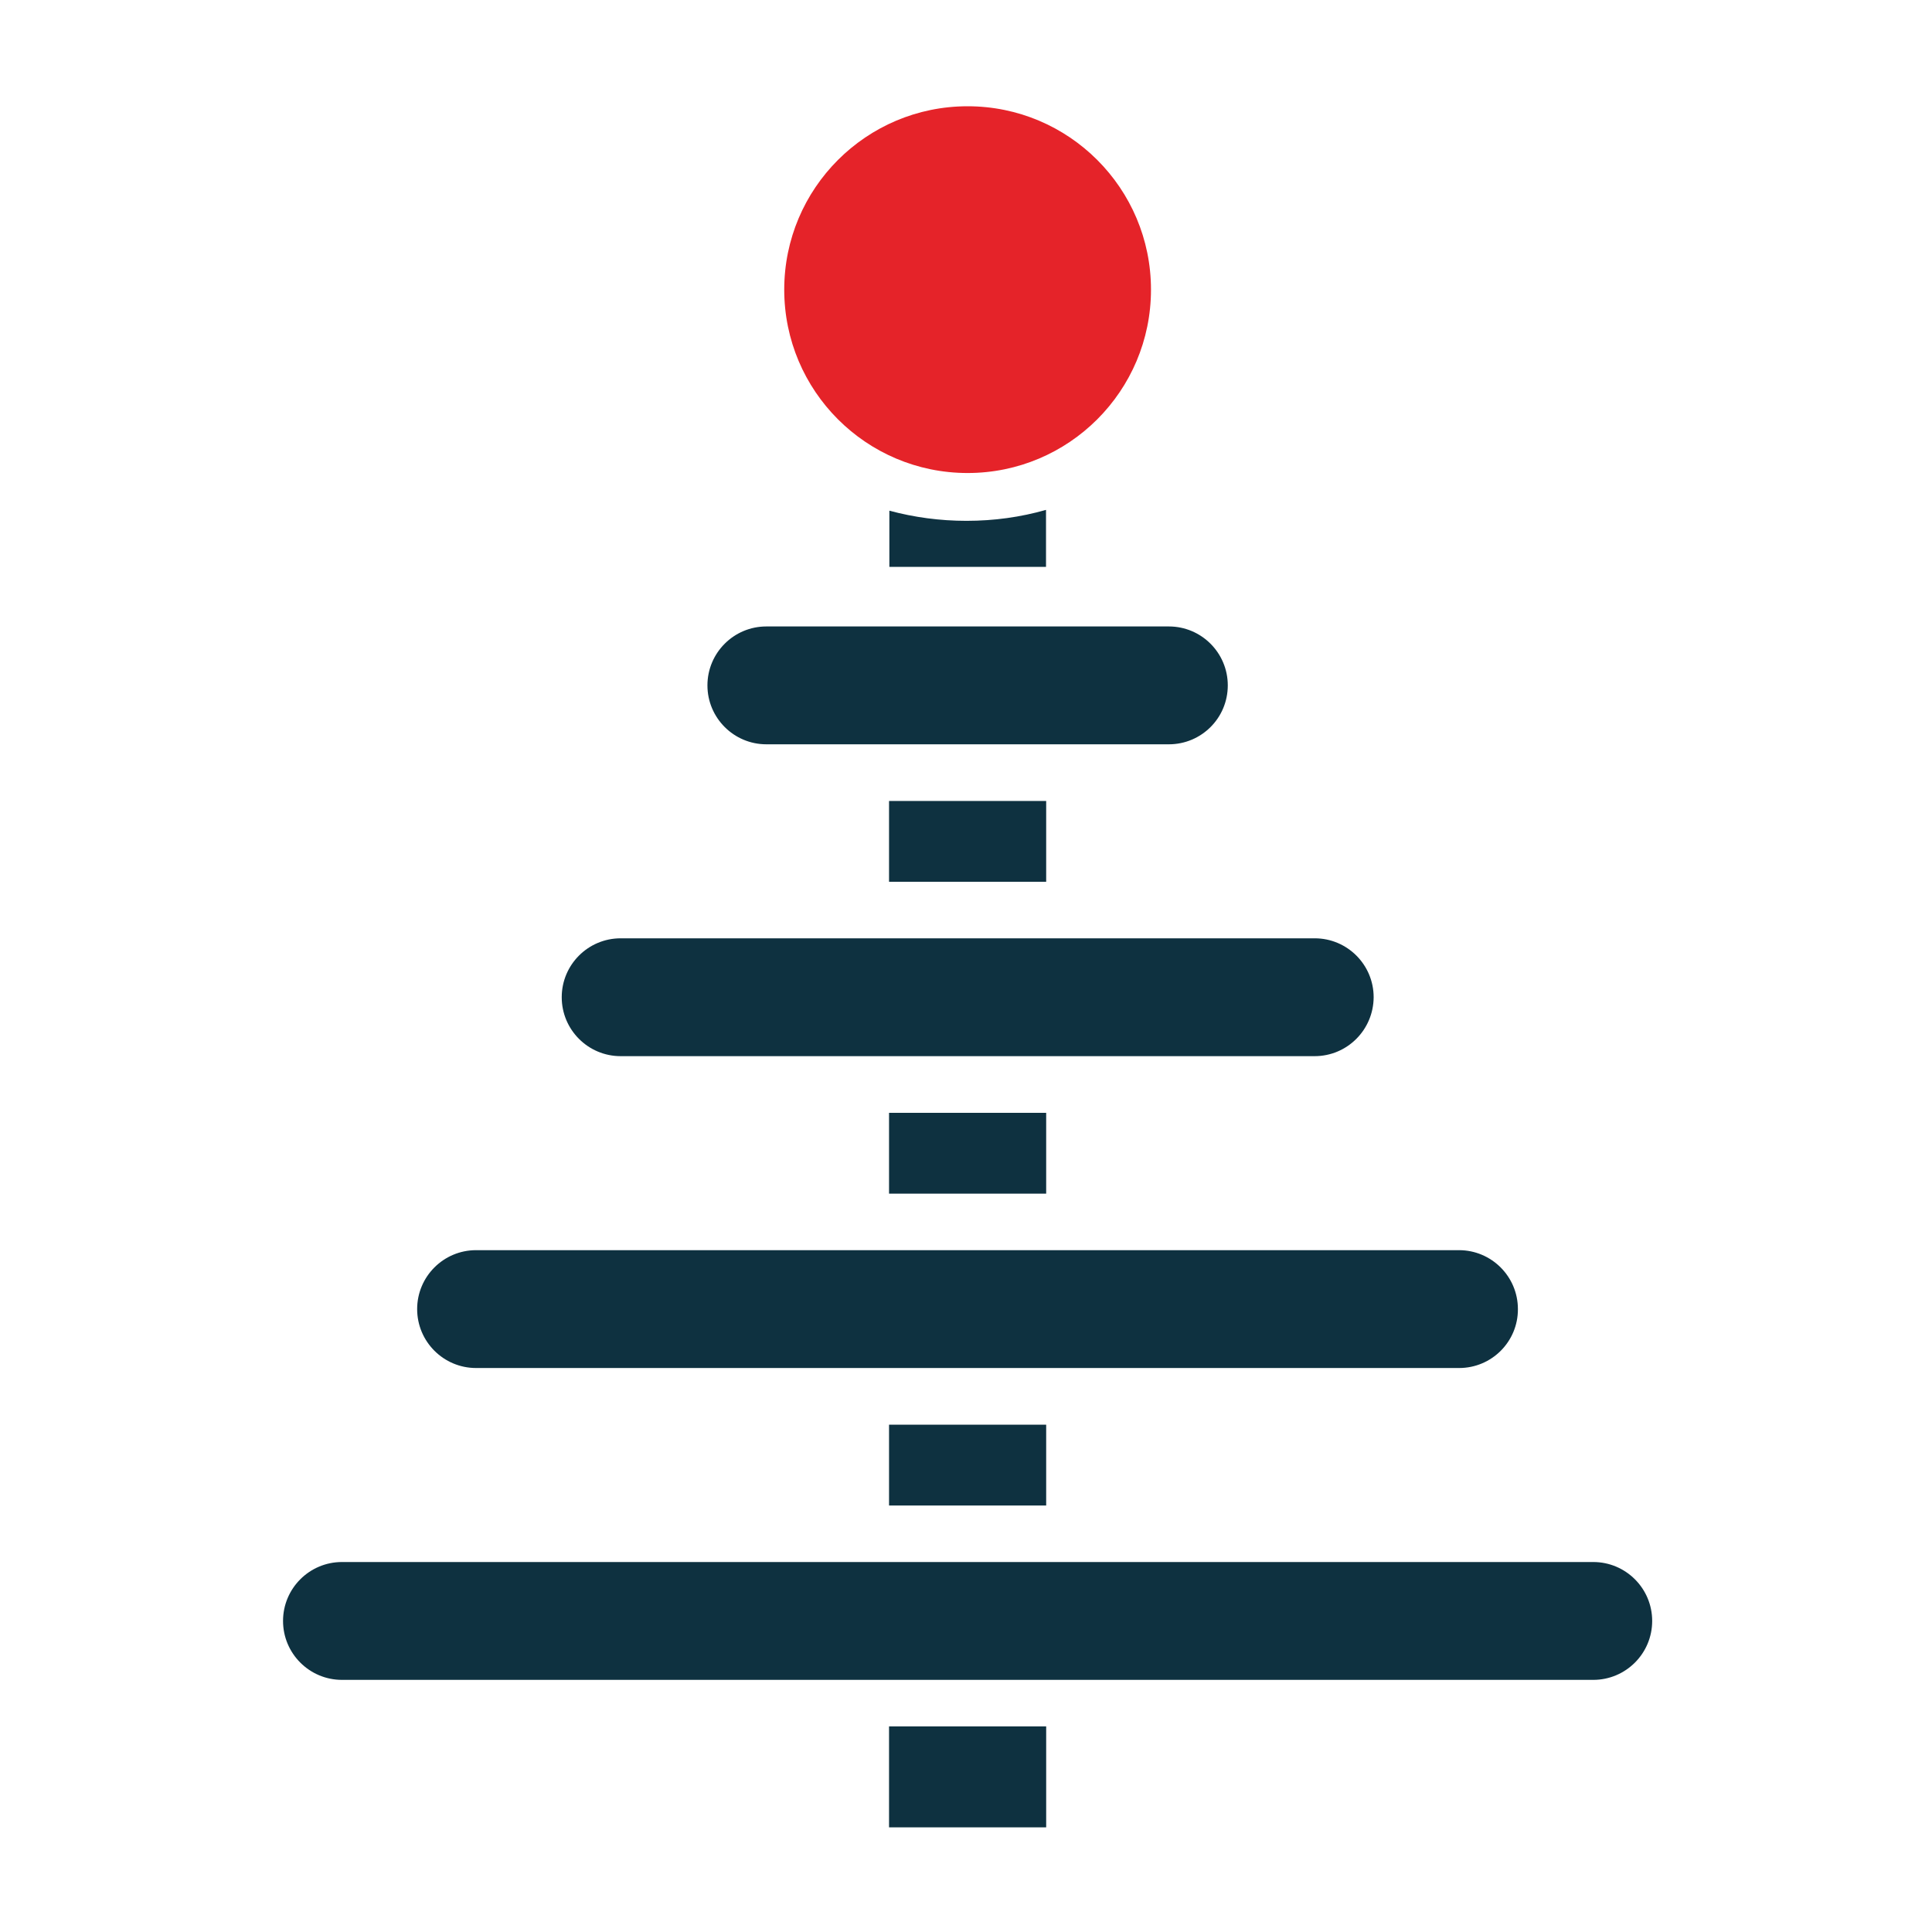 <?xml version="1.0" encoding="utf-8"?>
<!-- Generator: Adobe Illustrator 19.0.0, SVG Export Plug-In . SVG Version: 6.00 Build 0)  -->
<svg version="1.1" id="Layer_2" xmlns="http://www.w3.org/2000/svg" xmlns:xlink="http://www.w3.org/1999/xlink" x="0px" y="0px"
	 viewBox="0 0 1200 1200" style="enable-background:new 0 0 1200 1200;" xml:space="preserve">
<style type="text/css">
	.st0{fill:#0E3140;}
	.st1{fill:#E52329;}
</style>
<rect id="XMLID_6_" x="552.2" y="1072.3" class="st0" width="97.6" height="62.7"/>
<rect id="XMLID_7_" x="552.2" y="884.9" class="st0" width="97.6" height="50.2"/>
<rect id="XMLID_8_" x="552.2" y="691.2" class="st0" width="97.6" height="50.2"/>
<rect id="XMLID_9_" x="552.2" y="497.5" class="st0" width="97.6" height="50.2"/>
<path id="XMLID_11_" class="st0" d="M906.3,849.7H295.7c-20.2,0-36.6-16.4-36.6-36.6v0c0-20.2,16.4-36.6,36.6-36.6h610.5
	c20.2,0,36.6,16.4,36.6,36.6v0C942.9,833.3,926.5,849.7,906.3,849.7z"/>
<path id="XMLID_12_" class="st0" d="M989.6,1043.4H212.4c-20.2,0-36.6-16.4-36.6-36.6v0c0-20.2,16.4-36.6,36.6-36.6h777.2
	c20.2,0,36.6,16.4,36.6,36.6v0C1026.2,1027,1009.8,1043.4,989.6,1043.4z"/>
<path id="XMLID_13_" class="st0" d="M816.5,656H385.5c-20.2,0-36.6-16.4-36.6-36.6v0c0-20.2,16.4-36.6,36.6-36.6h431.1
	c20.2,0,36.6,16.4,36.6,36.6v0C853.1,639.6,836.8,656,816.5,656z"/>
<path id="XMLID_14_" class="st0" d="M726,462.3H476c-20.2,0-36.6-16.4-36.6-36.6v0c0-20.2,16.4-36.6,36.6-36.6H726
	c20.2,0,36.6,16.4,36.6,36.6v0C762.6,446,746.2,462.3,726,462.3z"/>
<circle id="XMLID_3_" class="st1" cx="601" cy="179.9" r="113.9"/>
<path id="XMLID_16_" class="st0" d="M600.3,323.5c-16.6,0-32.6-2.2-47.9-6.3v34.9h97.3v-35.4C633.9,321.2,617.4,323.5,600.3,323.5z"
	/>
</svg>

